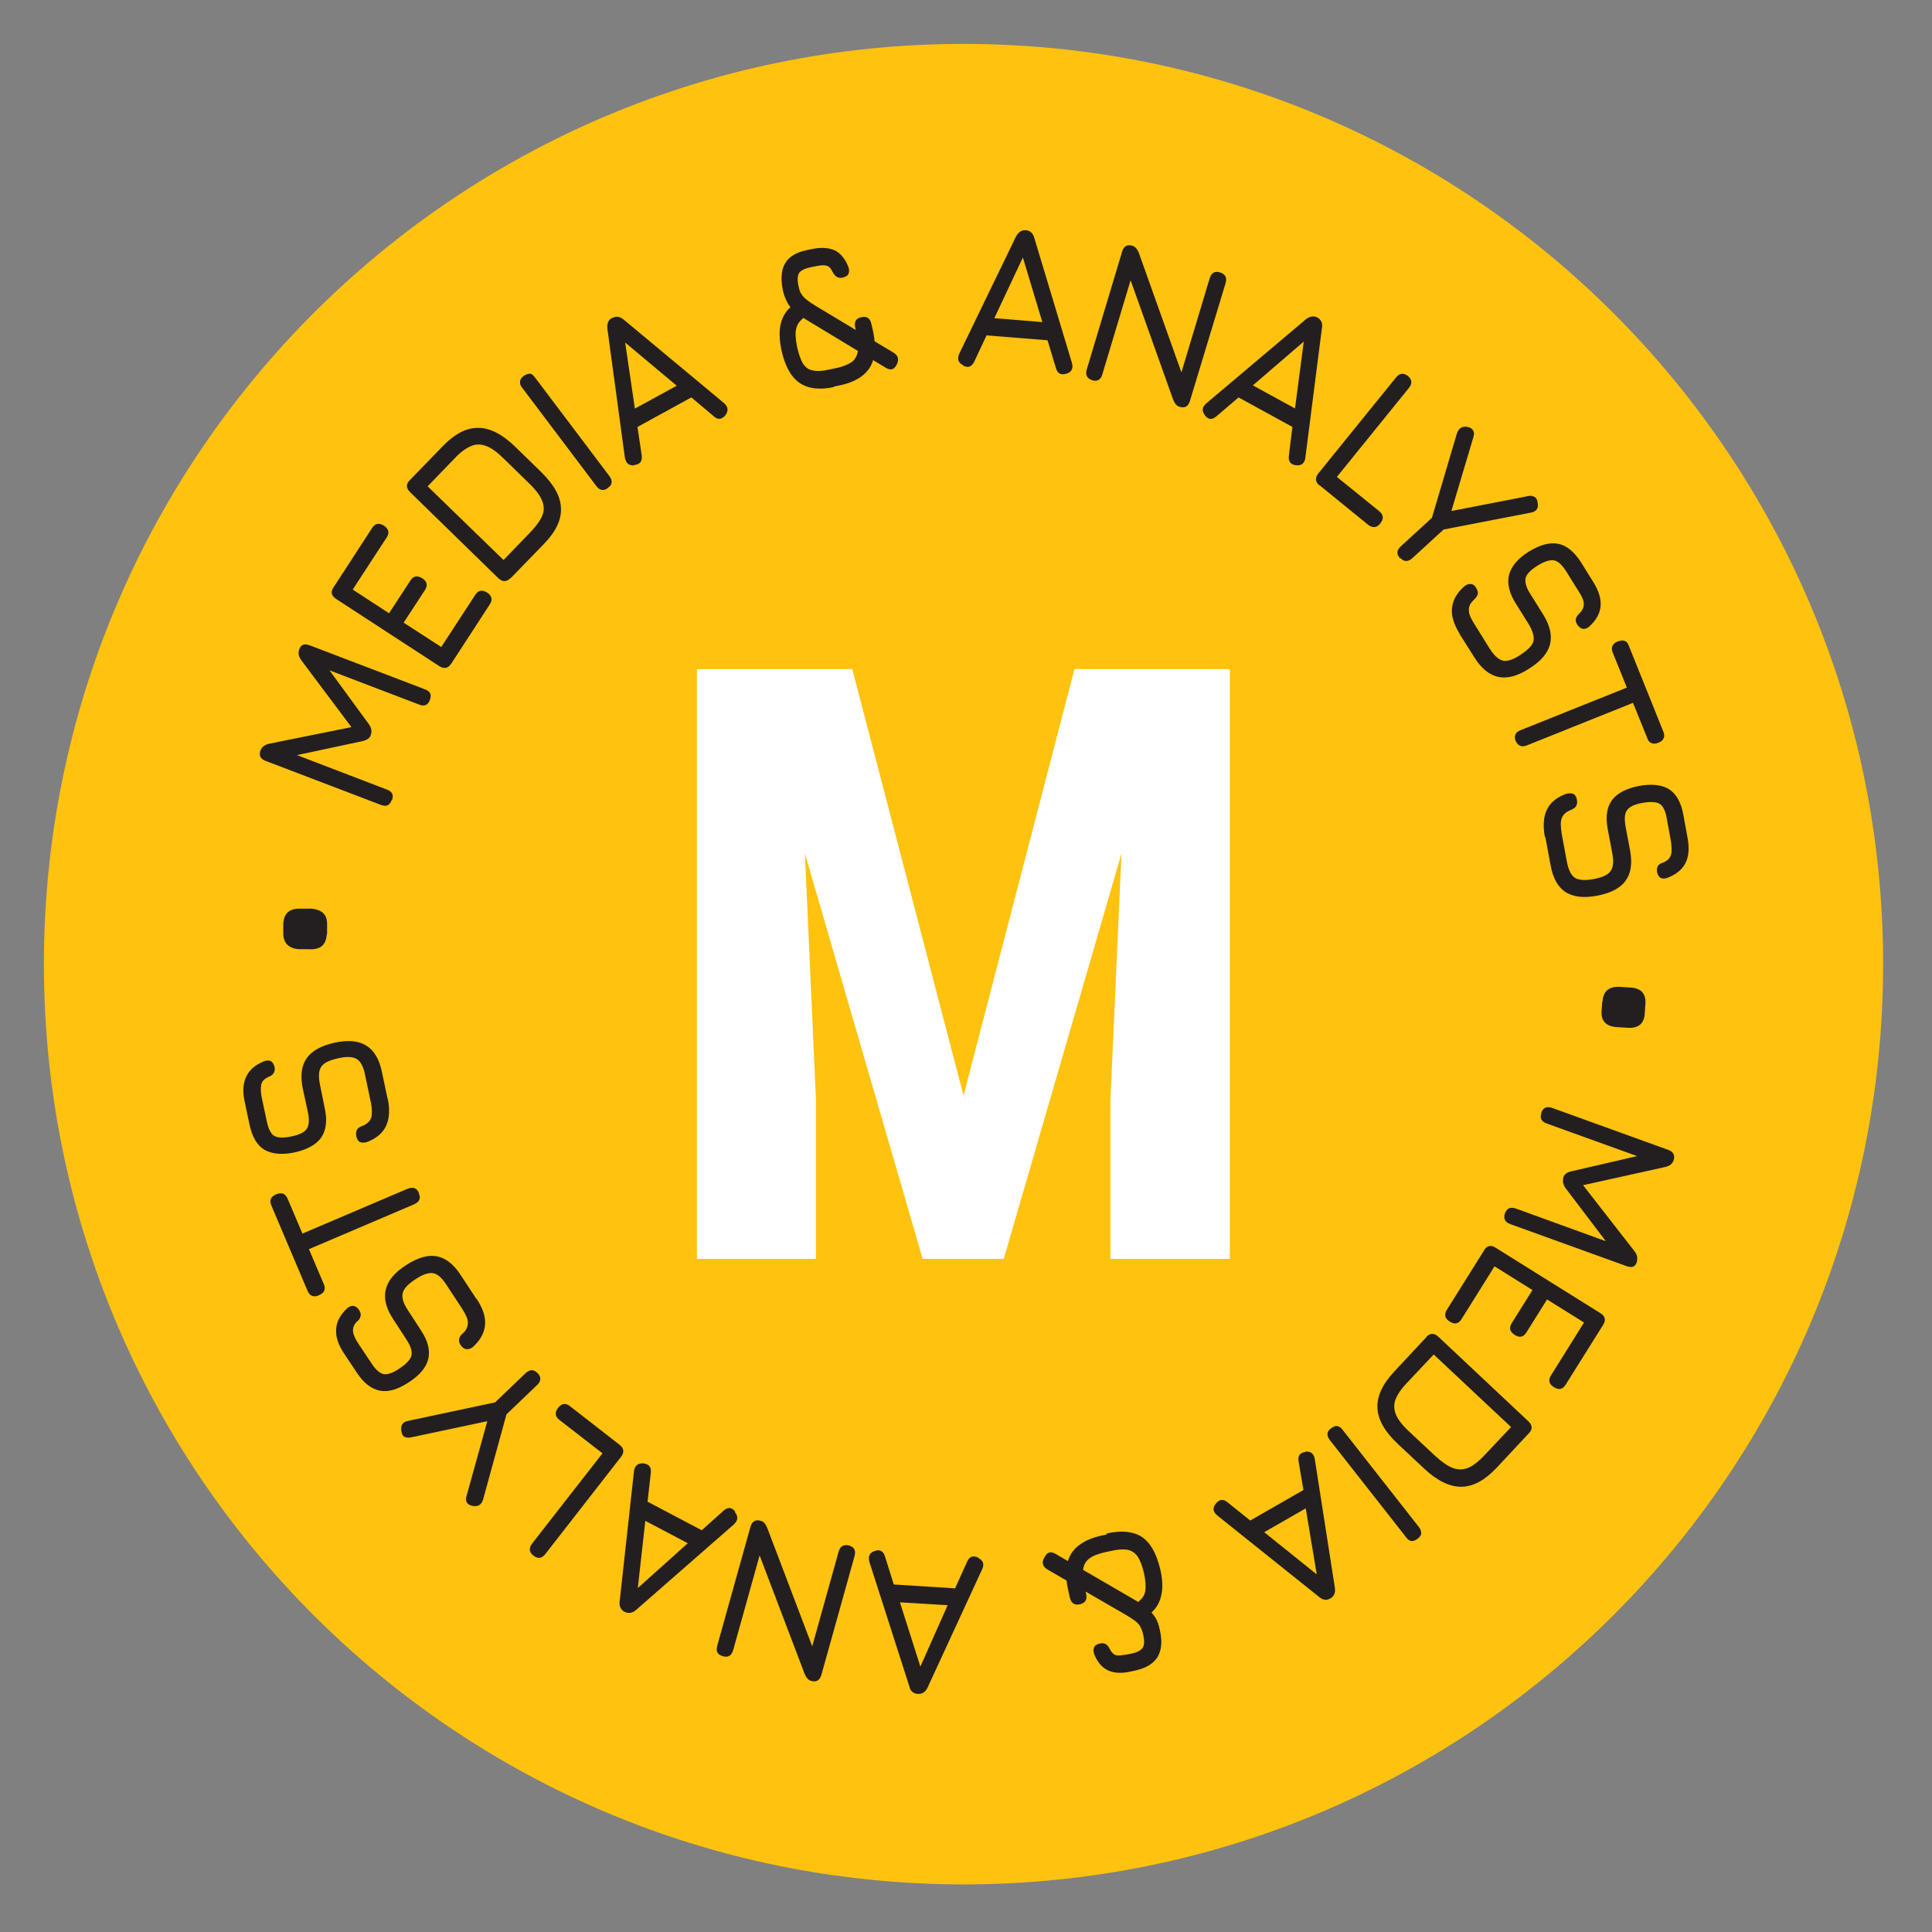 <svg width="220" height="220" viewBox="0 0 220 220" fill="none" xmlns="http://www.w3.org/2000/svg">
<rect x="0" y="0" width="220" height="220" fill="#808080" stroke="none"/>
<path d="M109.717 214.579C167.55 214.579 214.434 167.663 214.434 109.79C214.434 51.916 167.55 5 109.717 5C51.883 5 5 51.916 5 109.79C5 167.663 51.883 214.579 109.717 214.579Z" fill="#FFC20E"/>
<path d="M97.048 76.189L109.718 124.759L122.35 76.189H140.043V143.351H126.45V125.165L127.706 97.184L114.298 143.351H105.064L91.656 97.184L92.911 125.165V143.351H79.356V76.189H97.048Z" fill="white"/>
<path d="M44.595 91.124C44.373 91.715 43.967 91.9 43.339 91.641L30.263 86.651C29.635 86.429 29.45 85.986 29.672 85.431C29.82 85.062 30.152 84.803 30.632 84.692L40.347 82.733L40.273 83.14L34.289 75.156C33.994 74.749 33.92 74.343 34.104 73.862C34.289 73.382 34.695 73.271 35.286 73.492L48.362 78.482C48.99 78.704 49.175 79.111 48.953 79.702C48.731 80.293 48.325 80.478 47.697 80.22L36.468 75.932L36.875 75.451L42.009 82.474C42.304 82.881 42.378 83.325 42.194 83.768C42.083 84.064 41.75 84.285 41.27 84.396L32.775 86.208L33.144 85.727L44.041 89.904C44.668 90.126 44.853 90.532 44.632 91.124H44.595Z" fill="#231F20"/>
<path d="M51.356 75.598C51.024 76.116 50.58 76.19 50.026 75.857L38.28 68.206C37.726 67.836 37.615 67.392 37.985 66.875L42.38 60.111C42.713 59.593 43.156 59.519 43.71 59.852C44.264 60.222 44.375 60.665 44.042 61.183L40.164 67.134L44.301 69.832L46.739 66.099C47.071 65.581 47.514 65.507 48.069 65.84C48.623 66.173 48.733 66.653 48.401 67.171L45.963 70.904L50.248 73.676L54.126 67.725C54.459 67.208 54.902 67.134 55.456 67.466C56.01 67.836 56.121 68.28 55.788 68.797L51.393 75.561L51.356 75.598Z" fill="#231F20"/>
<path d="M58.114 65.84C57.671 66.283 57.228 66.283 56.748 65.84L46.701 56.045C46.221 55.564 46.221 55.121 46.664 54.677L50.431 50.796C51.798 49.391 53.128 48.689 54.495 48.726C55.824 48.726 57.228 49.465 58.705 50.907L61.587 53.716C63.064 55.157 63.84 56.525 63.877 57.856C63.95 59.187 63.286 60.554 61.919 61.959L58.151 65.84H58.114ZM57.339 63.77L60.441 60.554C61.106 59.852 61.55 59.223 61.771 58.669C61.993 58.115 61.956 57.523 61.697 56.932C61.439 56.34 60.959 55.712 60.22 55.01L57.339 52.2C56.637 51.498 55.972 51.018 55.381 50.796C54.79 50.574 54.236 50.537 53.645 50.796C53.091 51.018 52.463 51.461 51.798 52.163L48.695 55.379L57.339 63.77Z" fill="#231F20"/>
<path d="M69.234 55.566C68.975 55.75 68.754 55.824 68.532 55.787C68.311 55.75 68.089 55.603 67.904 55.344L59.483 44.181C59.261 43.922 59.187 43.664 59.224 43.442C59.224 43.22 59.372 42.998 59.63 42.813C59.889 42.629 60.147 42.555 60.332 42.555C60.554 42.555 60.738 42.739 60.96 43.035L69.382 54.198C69.566 54.457 69.677 54.715 69.64 54.937C69.64 55.159 69.492 55.381 69.197 55.566H69.234Z" fill="#231F20"/>
<path d="M72.26 52.978C71.632 53.052 71.263 52.756 71.152 52.091L69.158 37.38C69.121 36.825 69.269 36.419 69.712 36.197H69.749C70.192 35.975 70.598 36.049 71.005 36.382L82.418 45.881C82.935 46.325 82.972 46.768 82.603 47.286C82.197 47.766 81.753 47.84 81.273 47.397L78.725 45.253L72.593 48.617L73.073 51.869C73.147 52.535 72.888 52.867 72.26 52.941V52.978ZM72.26 46.547L77.062 43.922L71.189 39.006L72.297 46.547H72.26Z" fill="#231F20"/>
<path d="M94.981 44.069C93.318 44.438 91.989 44.253 91.028 43.588C90.068 42.923 89.403 41.703 88.997 39.929C88.738 38.709 88.701 37.637 88.923 36.787C89.144 35.937 89.625 35.234 90.326 34.717C90.585 34.532 90.844 34.495 91.102 34.569C91.361 34.68 91.545 34.865 91.656 35.161C91.767 35.456 91.767 35.715 91.656 35.9C91.545 36.122 91.398 36.306 91.176 36.491C90.88 36.787 90.696 37.157 90.622 37.637C90.548 38.118 90.622 38.746 90.77 39.522C90.954 40.335 91.176 40.964 91.435 41.407C91.73 41.851 92.1 42.11 92.58 42.184C93.06 42.294 93.688 42.257 94.463 42.073L95.165 41.925C95.941 41.777 96.532 41.518 96.938 41.259C97.344 41.001 97.566 40.557 97.677 40.077C97.751 39.559 97.714 38.894 97.566 38.081L97.382 37.267C97.234 36.639 97.492 36.233 98.083 36.122C98.711 35.974 99.081 36.233 99.228 36.898L99.413 37.711C99.782 39.448 99.672 40.853 99.044 41.851C98.416 42.849 97.271 43.551 95.609 43.884L94.907 44.032L94.981 44.069ZM102.109 41.518C101.814 42.11 101.408 42.221 100.817 41.851L91.952 36.491C91.324 36.122 90.844 35.789 90.474 35.456C90.105 35.124 89.809 34.754 89.625 34.384C89.44 34.015 89.255 33.571 89.144 33.054C88.886 31.76 88.96 30.725 89.403 29.986C89.846 29.21 90.696 28.729 91.915 28.47L92.469 28.359C93.503 28.138 94.39 28.212 95.054 28.507C95.719 28.84 96.236 29.468 96.606 30.392C96.717 30.725 96.717 30.984 96.606 31.206C96.495 31.427 96.273 31.538 95.941 31.612C95.645 31.686 95.424 31.612 95.239 31.501C95.054 31.353 94.907 31.169 94.759 30.873C94.611 30.54 94.39 30.318 94.094 30.244C93.799 30.171 93.392 30.208 92.875 30.318L92.321 30.429C91.619 30.577 91.176 30.799 90.991 31.095C90.807 31.39 90.77 31.945 90.954 32.684C91.028 33.017 91.102 33.276 91.25 33.46C91.361 33.682 91.545 33.867 91.804 34.089C92.062 34.31 92.395 34.532 92.875 34.828L101.74 40.151C102.294 40.483 102.405 40.964 102.109 41.518Z" fill="#231F20"/>
<path d="M109.68 41.593C109.089 41.297 108.978 40.854 109.237 40.262L115.701 26.919C115.959 26.438 116.329 26.179 116.809 26.216H116.846C117.326 26.29 117.622 26.549 117.769 27.067L122.054 41.297C122.239 41.926 122.054 42.369 121.426 42.554C120.835 42.739 120.429 42.554 120.244 41.926L119.284 38.747L112.34 38.192L110.936 41.186C110.64 41.778 110.234 41.926 109.68 41.63V41.593ZM113.226 36.233L118.693 36.677L116.476 29.321L113.226 36.233Z" fill="#231F20"/>
<path d="M124.379 43.293C123.788 43.108 123.566 42.702 123.751 42.074L127.777 28.656C127.962 28.028 128.368 27.806 128.959 27.991C129.255 28.065 129.513 28.36 129.698 28.841L134.795 43.145L134.352 42.998L137.75 31.687C137.935 31.059 138.341 30.837 138.932 31.022C139.523 31.206 139.745 31.613 139.56 32.242L135.497 45.659C135.312 46.287 134.906 46.509 134.315 46.324C133.983 46.213 133.761 45.955 133.576 45.474L128.479 31.169L128.922 31.317L125.524 42.628C125.339 43.256 124.933 43.478 124.342 43.293H124.379Z" fill="#231F20"/>
<path d="M137.233 47.323C136.827 46.805 136.864 46.362 137.381 45.918L148.72 36.345C149.164 36.012 149.607 35.938 150.013 36.16H150.05C150.456 36.456 150.641 36.825 150.53 37.343L148.646 52.091C148.573 52.756 148.203 53.052 147.575 52.978C146.947 52.904 146.689 52.535 146.763 51.906L147.169 48.616L141.037 45.253L138.526 47.397C138.009 47.84 137.602 47.803 137.196 47.286L137.233 47.323ZM142.663 43.885L147.464 46.51L148.462 38.895L142.663 43.885Z" fill="#231F20"/>
<path d="M150.238 55.268C149.758 54.862 149.721 54.418 150.127 53.901L158.955 42.997C159.361 42.479 159.841 42.442 160.322 42.812C160.802 43.218 160.839 43.662 160.432 44.179L152.232 54.307L157.071 58.225C157.551 58.632 157.588 59.075 157.182 59.593C156.776 60.111 156.332 60.147 155.815 59.778L150.275 55.268H150.238Z" fill="#231F20"/>
<path d="M159.436 63.585C158.992 63.105 159.029 62.661 159.509 62.218L163.055 58.965L165.9 49.355C166.121 48.726 166.528 48.504 167.119 48.615C167.746 48.763 167.968 49.17 167.783 49.761L165.272 58.189L174.026 56.488C174.321 56.414 174.58 56.488 174.765 56.599C174.949 56.71 175.06 56.932 175.097 57.265C175.208 57.893 174.949 58.263 174.321 58.373L164.385 60.295L160.839 63.548C160.359 63.992 159.879 63.992 159.473 63.548L159.436 63.585Z" fill="#231F20"/>
<path d="M166.232 72.198C165.567 71.126 165.234 70.128 165.345 69.241C165.419 68.354 165.899 67.504 166.749 66.765C167.007 66.543 167.266 66.469 167.524 66.506C167.783 66.543 167.968 66.691 168.116 66.986C168.263 67.245 168.337 67.504 168.263 67.689C168.189 67.91 168.042 68.095 167.82 68.317C167.414 68.687 167.229 69.093 167.266 69.537C167.266 69.943 167.524 70.498 167.931 71.126L169.63 73.861C170.147 74.675 170.664 75.118 171.144 75.229C171.625 75.34 172.326 75.118 173.139 74.564C173.989 74.009 174.506 73.492 174.616 73.011C174.727 72.494 174.543 71.865 174.062 71.052L172.585 68.687C171.846 67.504 171.588 66.395 171.846 65.434C172.105 64.473 172.843 63.586 174.099 62.81C175.355 62.033 176.463 61.738 177.424 61.922C178.384 62.107 179.234 62.81 180.009 63.992L181.413 66.247C182.041 67.245 182.336 68.169 182.262 69.019C182.189 69.87 181.745 70.646 180.97 71.348C180.711 71.57 180.453 71.644 180.231 71.607C180.009 71.57 179.788 71.385 179.603 71.126C179.455 70.867 179.381 70.646 179.455 70.424C179.529 70.202 179.677 70.017 179.898 69.796C180.231 69.463 180.379 69.093 180.342 68.724C180.342 68.354 180.12 67.874 179.751 67.319L178.347 65.064C177.867 64.325 177.424 63.882 176.943 63.808C176.5 63.734 175.872 63.918 175.097 64.399C174.321 64.879 173.841 65.36 173.73 65.803C173.619 66.247 173.767 66.876 174.247 67.615L175.725 69.98C176.5 71.237 176.759 72.346 176.5 73.381C176.242 74.379 175.466 75.303 174.099 76.153C172.77 77.003 171.625 77.299 170.59 77.077C169.593 76.855 168.67 76.116 167.894 74.859L166.158 72.124L166.232 72.198Z" fill="#231F20"/>
<path d="M172.583 84.359C172.472 84.063 172.472 83.804 172.583 83.619C172.657 83.397 172.879 83.25 173.174 83.139L185.253 78.297L183.627 74.268C183.516 73.972 183.516 73.713 183.627 73.528C183.738 73.307 183.923 73.159 184.218 73.048C184.514 72.937 184.772 72.9 184.994 72.974C185.216 73.048 185.363 73.233 185.474 73.528L189.426 83.361C189.537 83.656 189.537 83.915 189.426 84.1C189.353 84.285 189.131 84.469 188.835 84.58C188.54 84.691 188.281 84.728 188.06 84.617C187.838 84.543 187.69 84.359 187.58 84.063L185.954 80.034L173.876 84.876C173.58 84.987 173.322 85.024 173.1 84.913C172.879 84.839 172.731 84.654 172.583 84.359Z" fill="#231F20"/>
<path d="M175.908 95.264C175.686 94.007 175.76 92.972 176.166 92.159C176.573 91.346 177.312 90.754 178.383 90.385C178.715 90.311 178.974 90.311 179.195 90.422C179.38 90.532 179.528 90.754 179.565 91.087C179.639 91.383 179.565 91.641 179.454 91.826C179.343 92.011 179.121 92.122 178.789 92.27C178.272 92.492 177.976 92.787 177.829 93.194C177.681 93.6 177.718 94.155 177.829 94.931L178.42 98.11C178.604 99.071 178.9 99.662 179.343 99.958C179.749 100.217 180.451 100.291 181.449 100.106C182.446 99.921 183.111 99.625 183.406 99.182C183.702 98.775 183.776 98.073 183.591 97.149L183.074 94.414C182.815 93.009 182.963 91.937 183.554 91.124C184.145 90.311 185.179 89.793 186.62 89.498C188.06 89.239 189.205 89.35 190.055 89.867C190.867 90.385 191.422 91.346 191.68 92.75L192.16 95.375C192.382 96.558 192.308 97.519 191.939 98.258C191.569 98.997 190.867 99.588 189.87 99.958C189.538 100.069 189.279 100.069 189.094 99.958C188.873 99.847 188.762 99.588 188.688 99.293C188.651 98.997 188.688 98.775 188.799 98.59C188.947 98.406 189.131 98.295 189.464 98.184C189.907 97.999 190.166 97.703 190.276 97.334C190.387 96.964 190.35 96.447 190.276 95.818L189.796 93.194C189.649 92.307 189.353 91.752 188.984 91.531C188.614 91.309 187.949 91.272 187.063 91.42C186.176 91.567 185.549 91.863 185.29 92.233C184.994 92.602 184.958 93.231 185.105 94.118L185.622 96.853C185.881 98.295 185.733 99.441 185.105 100.291C184.514 101.141 183.406 101.695 181.892 101.991C180.34 102.287 179.158 102.139 178.272 101.584C177.422 101.03 176.831 99.995 176.573 98.553L175.982 95.375L175.908 95.264Z" fill="#231F20"/>
<path d="M182.484 114.041C182.558 112.858 183.223 112.304 184.479 112.378L185.661 112.452C186.88 112.525 187.471 113.154 187.36 114.374L187.286 115.446C187.212 116.591 186.547 117.109 185.328 117.035L184.146 116.961C182.89 116.887 182.299 116.259 182.373 115.15L182.447 114.078L182.484 114.041Z" fill="#231F20"/>
<path d="M175.502 126.717C175.724 126.126 176.13 125.941 176.758 126.163L189.944 130.931C190.572 131.153 190.757 131.56 190.572 132.151C190.425 132.521 190.129 132.779 189.612 132.89L179.934 135.034L180.008 134.627L186.14 142.501C186.435 142.87 186.509 143.314 186.361 143.794C186.177 144.275 185.807 144.386 185.18 144.164L171.993 139.396C171.365 139.174 171.18 138.767 171.365 138.176C171.587 137.584 171.993 137.4 172.621 137.621L183.924 141.724L183.517 142.205L178.272 135.293C177.977 134.886 177.903 134.48 178.051 133.999C178.161 133.703 178.457 133.482 178.974 133.371L187.433 131.412L187.1 131.892L176.13 127.937C175.502 127.715 175.317 127.309 175.539 126.717H175.502Z" fill="#231F20"/>
<path d="M169.001 142.353C169.334 141.836 169.777 141.725 170.331 142.095L182.225 149.524C182.779 149.857 182.89 150.3 182.557 150.855L178.272 157.693C177.94 158.21 177.497 158.321 176.943 157.952C176.389 157.619 176.278 157.175 176.61 156.621L180.378 150.596L176.167 147.972L173.803 151.742C173.471 152.259 173.027 152.37 172.473 152.001C171.919 151.631 171.808 151.224 172.141 150.67L174.505 146.9L170.183 144.201L166.416 150.226C166.083 150.744 165.64 150.855 165.086 150.485C164.532 150.152 164.421 149.709 164.753 149.154L169.038 142.316L169.001 142.353Z" fill="#231F20"/>
<path d="M162.427 152.223C162.87 151.78 163.314 151.78 163.794 152.223L174.025 161.834C174.506 162.277 174.542 162.758 174.099 163.201L170.406 167.156C169.076 168.561 167.746 169.3 166.379 169.3C165.05 169.3 163.609 168.598 162.132 167.193L159.214 164.458C157.699 163.053 156.923 161.686 156.85 160.355C156.776 159.024 157.404 157.657 158.733 156.215L162.427 152.26V152.223ZM163.24 154.256L160.174 157.509C159.509 158.211 159.103 158.84 158.881 159.431C158.696 160.022 158.733 160.577 158.992 161.168C159.251 161.723 159.768 162.388 160.506 163.053L163.424 165.789C164.163 166.454 164.828 166.934 165.419 167.156C166.01 167.378 166.564 167.378 167.155 167.156C167.709 166.934 168.337 166.454 169.002 165.752L172.068 162.499L163.277 154.256H163.24Z" fill="#231F20"/>
<path d="M151.566 162.647C151.825 162.462 152.047 162.351 152.268 162.388C152.49 162.425 152.712 162.573 152.896 162.831L161.54 173.846C161.761 174.105 161.835 174.364 161.835 174.586C161.835 174.807 161.687 175.029 161.429 175.214C161.17 175.399 160.949 175.51 160.727 175.473C160.505 175.473 160.284 175.288 160.099 175.029L151.456 164.014C151.234 163.756 151.16 163.497 151.16 163.275C151.16 163.053 151.308 162.831 151.566 162.647Z" fill="#231F20"/>
<path d="M148.61 165.307C149.238 165.233 149.607 165.492 149.718 166.157L152.008 180.832C152.082 181.386 151.897 181.793 151.491 182.014C151.048 182.273 150.641 182.199 150.235 181.866L138.637 172.589C138.12 172.182 138.046 171.702 138.452 171.221C138.858 170.704 139.302 170.667 139.782 171.073L142.367 173.143L148.425 169.669L147.871 166.416C147.76 165.788 148.019 165.418 148.647 165.344L148.61 165.307ZM148.721 171.739L143.956 174.474L149.94 179.279L148.684 171.739H148.721Z" fill="#231F20"/>
<path d="M118.951 177.32C119.246 176.728 119.653 176.617 120.207 176.95L129.183 182.162C129.811 182.531 130.328 182.864 130.697 183.197C131.066 183.529 131.362 183.862 131.584 184.232C131.805 184.601 131.953 185.045 132.064 185.562C132.359 186.856 132.285 187.854 131.842 188.63C131.399 189.406 130.549 189.924 129.33 190.22L128.776 190.331C127.742 190.589 126.856 190.515 126.191 190.22C125.489 189.887 124.972 189.296 124.602 188.372C124.492 188.039 124.492 187.78 124.602 187.558C124.713 187.337 124.935 187.226 125.23 187.152C125.526 187.078 125.747 187.115 125.932 187.226C126.117 187.337 126.265 187.558 126.412 187.854C126.597 188.187 126.819 188.408 127.077 188.482C127.373 188.556 127.779 188.482 128.296 188.408L128.85 188.298C129.552 188.15 129.958 187.891 130.143 187.595C130.328 187.3 130.328 186.745 130.143 186.006C130.069 185.71 129.958 185.451 129.847 185.23C129.737 185.008 129.552 184.823 129.293 184.601C129.035 184.416 128.665 184.158 128.222 183.899L119.283 178.724C118.729 178.392 118.582 177.948 118.914 177.357L118.951 177.32ZM126.006 174.621C127.668 174.252 128.998 174.363 129.995 174.991C130.993 175.656 131.657 176.839 132.101 178.613C132.396 179.833 132.433 180.905 132.211 181.755C132.027 182.605 131.547 183.308 130.845 183.862C130.586 184.047 130.328 184.121 130.069 184.01C129.811 183.899 129.626 183.714 129.478 183.455C129.367 183.16 129.33 182.901 129.441 182.716C129.552 182.494 129.7 182.31 129.921 182.125C130.217 181.829 130.402 181.459 130.438 180.979C130.475 180.498 130.438 179.87 130.254 179.094C130.069 178.281 129.811 177.652 129.552 177.246C129.256 176.839 128.887 176.58 128.37 176.469C127.89 176.396 127.262 176.433 126.486 176.617L125.784 176.765C125.009 176.95 124.418 177.172 124.048 177.467C123.642 177.763 123.42 178.17 123.347 178.687C123.273 179.205 123.347 179.87 123.494 180.683L123.679 181.496C123.827 182.125 123.605 182.531 122.977 182.679C122.386 182.827 121.98 182.568 121.832 181.94L121.647 181.127C121.241 179.39 121.352 177.985 121.943 176.987C122.534 175.989 123.679 175.25 125.341 174.88L126.043 174.732L126.006 174.621Z" fill="#231F20"/>
<path d="M111.38 177.395C111.971 177.691 112.119 178.134 111.823 178.726L105.618 192.18C105.359 192.698 104.99 192.92 104.51 192.883H104.473C103.993 192.846 103.66 192.55 103.549 192.032L99.006 177.876C98.822 177.247 99.006 176.804 99.597 176.619C100.188 176.397 100.594 176.619 100.779 177.247L101.776 180.426L108.758 180.87L110.124 177.839C110.383 177.247 110.789 177.099 111.38 177.358V177.395ZM107.945 182.792L102.478 182.459L104.805 189.778L107.908 182.792H107.945Z" fill="#231F20"/>
<path d="M96.678 175.989C97.269 176.174 97.49 176.543 97.306 177.208L93.538 190.7C93.354 191.328 92.984 191.587 92.356 191.402C92.061 191.328 91.802 191.033 91.618 190.589L86.225 176.395L86.668 176.506L83.491 187.891C83.307 188.519 82.937 188.778 82.309 188.593C81.681 188.408 81.497 188.039 81.681 187.373L85.449 173.882C85.634 173.253 86.003 172.995 86.631 173.18C86.963 173.253 87.185 173.549 87.37 173.993L92.763 188.186L92.319 188.076L95.496 176.691C95.681 176.063 96.05 175.841 96.678 175.989Z" fill="#231F20"/>
<path d="M83.675 172.182C84.082 172.663 84.045 173.143 83.565 173.587L72.41 183.345C71.966 183.715 71.523 183.752 71.117 183.53H71.08C70.674 183.271 70.489 182.865 70.563 182.347L72.188 167.562C72.262 166.897 72.631 166.601 73.259 166.638C73.887 166.712 74.183 167.044 74.109 167.71L73.739 170.999L79.908 174.252L82.383 172.034C82.863 171.591 83.306 171.628 83.712 172.108L83.675 172.182ZM78.32 175.731L73.481 173.18L72.631 180.832L78.32 175.731Z" fill="#231F20"/>
<path d="M70.565 164.531C71.045 164.9 71.119 165.381 70.713 165.898L62.106 176.95C61.7 177.468 61.257 177.541 60.74 177.135C60.259 176.765 60.186 176.285 60.592 175.767L68.607 165.492L63.695 161.684C63.214 161.315 63.141 160.834 63.547 160.317C63.953 159.799 64.396 159.725 64.913 160.132L70.565 164.531Z" fill="#231F20"/>
<path d="M61.218 156.362C61.661 156.806 61.625 157.286 61.144 157.73L57.672 161.056L55.013 170.74C54.828 171.369 54.422 171.591 53.794 171.48C53.166 171.332 52.944 170.962 53.129 170.334L55.493 161.832L46.776 163.681C46.48 163.755 46.222 163.681 46.037 163.607C45.852 163.496 45.742 163.274 45.705 162.941C45.594 162.313 45.852 161.906 46.48 161.795L56.38 159.689L59.852 156.362C60.332 155.918 60.775 155.918 61.218 156.362Z" fill="#231F20"/>
<path d="M54.274 147.897C54.976 148.969 55.309 149.93 55.235 150.855C55.161 151.742 54.718 152.592 53.868 153.368C53.609 153.59 53.351 153.664 53.092 153.627C52.834 153.59 52.649 153.442 52.464 153.183C52.28 152.924 52.243 152.703 52.28 152.481C52.317 152.259 52.464 152.037 52.723 151.816C53.129 151.446 53.277 151.039 53.277 150.596C53.277 150.189 53.019 149.635 52.612 149.006L50.839 146.308C50.322 145.495 49.805 145.051 49.288 144.977C48.808 144.904 48.106 145.125 47.293 145.68C46.444 146.234 45.964 146.752 45.853 147.269C45.742 147.787 45.927 148.415 46.444 149.191L47.958 151.52C48.734 152.703 48.992 153.775 48.771 154.736C48.549 155.697 47.81 156.584 46.554 157.397C45.336 158.21 44.227 158.543 43.267 158.358C42.307 158.173 41.42 157.508 40.645 156.325L39.167 154.107C38.502 153.109 38.207 152.185 38.281 151.335C38.318 150.485 38.761 149.709 39.536 148.969C39.795 148.748 40.054 148.674 40.275 148.711C40.497 148.748 40.718 148.895 40.903 149.191C41.051 149.45 41.125 149.672 41.051 149.893C41.014 150.115 40.866 150.337 40.608 150.522C40.275 150.891 40.164 151.224 40.201 151.631C40.238 152 40.46 152.481 40.829 153.035L42.307 155.253C42.787 155.992 43.267 156.399 43.71 156.473C44.154 156.547 44.782 156.325 45.52 155.808C46.296 155.29 46.739 154.81 46.85 154.366C46.961 153.922 46.776 153.294 46.296 152.555L44.782 150.226C43.969 149.006 43.673 147.861 43.932 146.863C44.154 145.828 44.929 144.904 46.259 144.053C47.552 143.203 48.734 142.871 49.731 143.055C50.728 143.24 51.652 143.942 52.464 145.199L54.237 147.897H54.274Z" fill="#231F20"/>
<path d="M47.699 135.886C47.81 136.181 47.847 136.44 47.736 136.625C47.662 136.847 47.441 136.995 47.145 137.142L35.178 142.243L36.877 146.235C36.987 146.531 37.025 146.753 36.914 146.975C36.84 147.196 36.618 147.344 36.323 147.492C36.027 147.64 35.769 147.64 35.547 147.566C35.325 147.492 35.178 147.307 35.03 147.012L30.893 137.253C30.782 136.958 30.745 136.736 30.856 136.514C30.93 136.292 31.151 136.144 31.447 135.997C31.742 135.886 32.001 135.849 32.223 135.923C32.444 135.997 32.592 136.181 32.74 136.477L34.439 140.469L46.407 135.368C46.702 135.257 46.961 135.22 47.182 135.294C47.404 135.368 47.589 135.553 47.699 135.849V135.886Z" fill="#231F20"/>
<path d="M44.153 125.092C44.412 126.348 44.338 127.383 43.969 128.196C43.599 129.01 42.861 129.638 41.789 130.045C41.457 130.156 41.198 130.119 40.977 130.045C40.792 129.934 40.644 129.712 40.57 129.379C40.496 129.084 40.57 128.825 40.644 128.64C40.755 128.455 40.977 128.307 41.309 128.196C41.826 127.975 42.122 127.679 42.27 127.272C42.38 126.866 42.38 126.311 42.233 125.535L41.568 122.393C41.383 121.432 41.051 120.841 40.607 120.582C40.164 120.323 39.462 120.286 38.502 120.508C37.505 120.73 36.877 121.026 36.581 121.469C36.286 121.913 36.249 122.578 36.433 123.502L36.987 126.237C37.283 127.605 37.135 128.714 36.581 129.527C36.027 130.34 34.993 130.895 33.552 131.227C32.112 131.523 30.967 131.412 30.117 130.932C29.268 130.414 28.714 129.453 28.418 128.086L27.864 125.461C27.605 124.278 27.679 123.317 28.049 122.578C28.418 121.802 29.083 121.247 30.08 120.841C30.413 120.73 30.671 120.73 30.856 120.841C31.041 120.952 31.188 121.174 31.262 121.506C31.336 121.802 31.262 122.024 31.151 122.208C31.041 122.393 30.819 122.541 30.523 122.652C30.08 122.874 29.822 123.133 29.748 123.502C29.674 123.872 29.674 124.389 29.822 125.055L30.376 127.679C30.56 128.566 30.856 129.121 31.225 129.342C31.595 129.564 32.26 129.601 33.146 129.416C34.069 129.231 34.66 128.936 34.919 128.566C35.178 128.196 35.251 127.568 35.067 126.681L34.476 123.946C34.18 122.504 34.328 121.358 34.919 120.508C35.51 119.658 36.581 119.067 38.096 118.734C39.647 118.401 40.829 118.512 41.715 119.067C42.602 119.621 43.193 120.619 43.488 122.061L44.153 125.202V125.092Z" fill="#231F20"/>
<path d="M37.209 106.389C37.135 107.572 36.507 108.163 35.214 108.089H34.032C32.813 107.978 32.222 107.35 32.259 106.167V105.095C32.37 103.949 32.998 103.432 34.254 103.469H35.436C36.692 103.58 37.283 104.171 37.246 105.317V106.389H37.209Z" fill="#231F20"/>
</svg>
